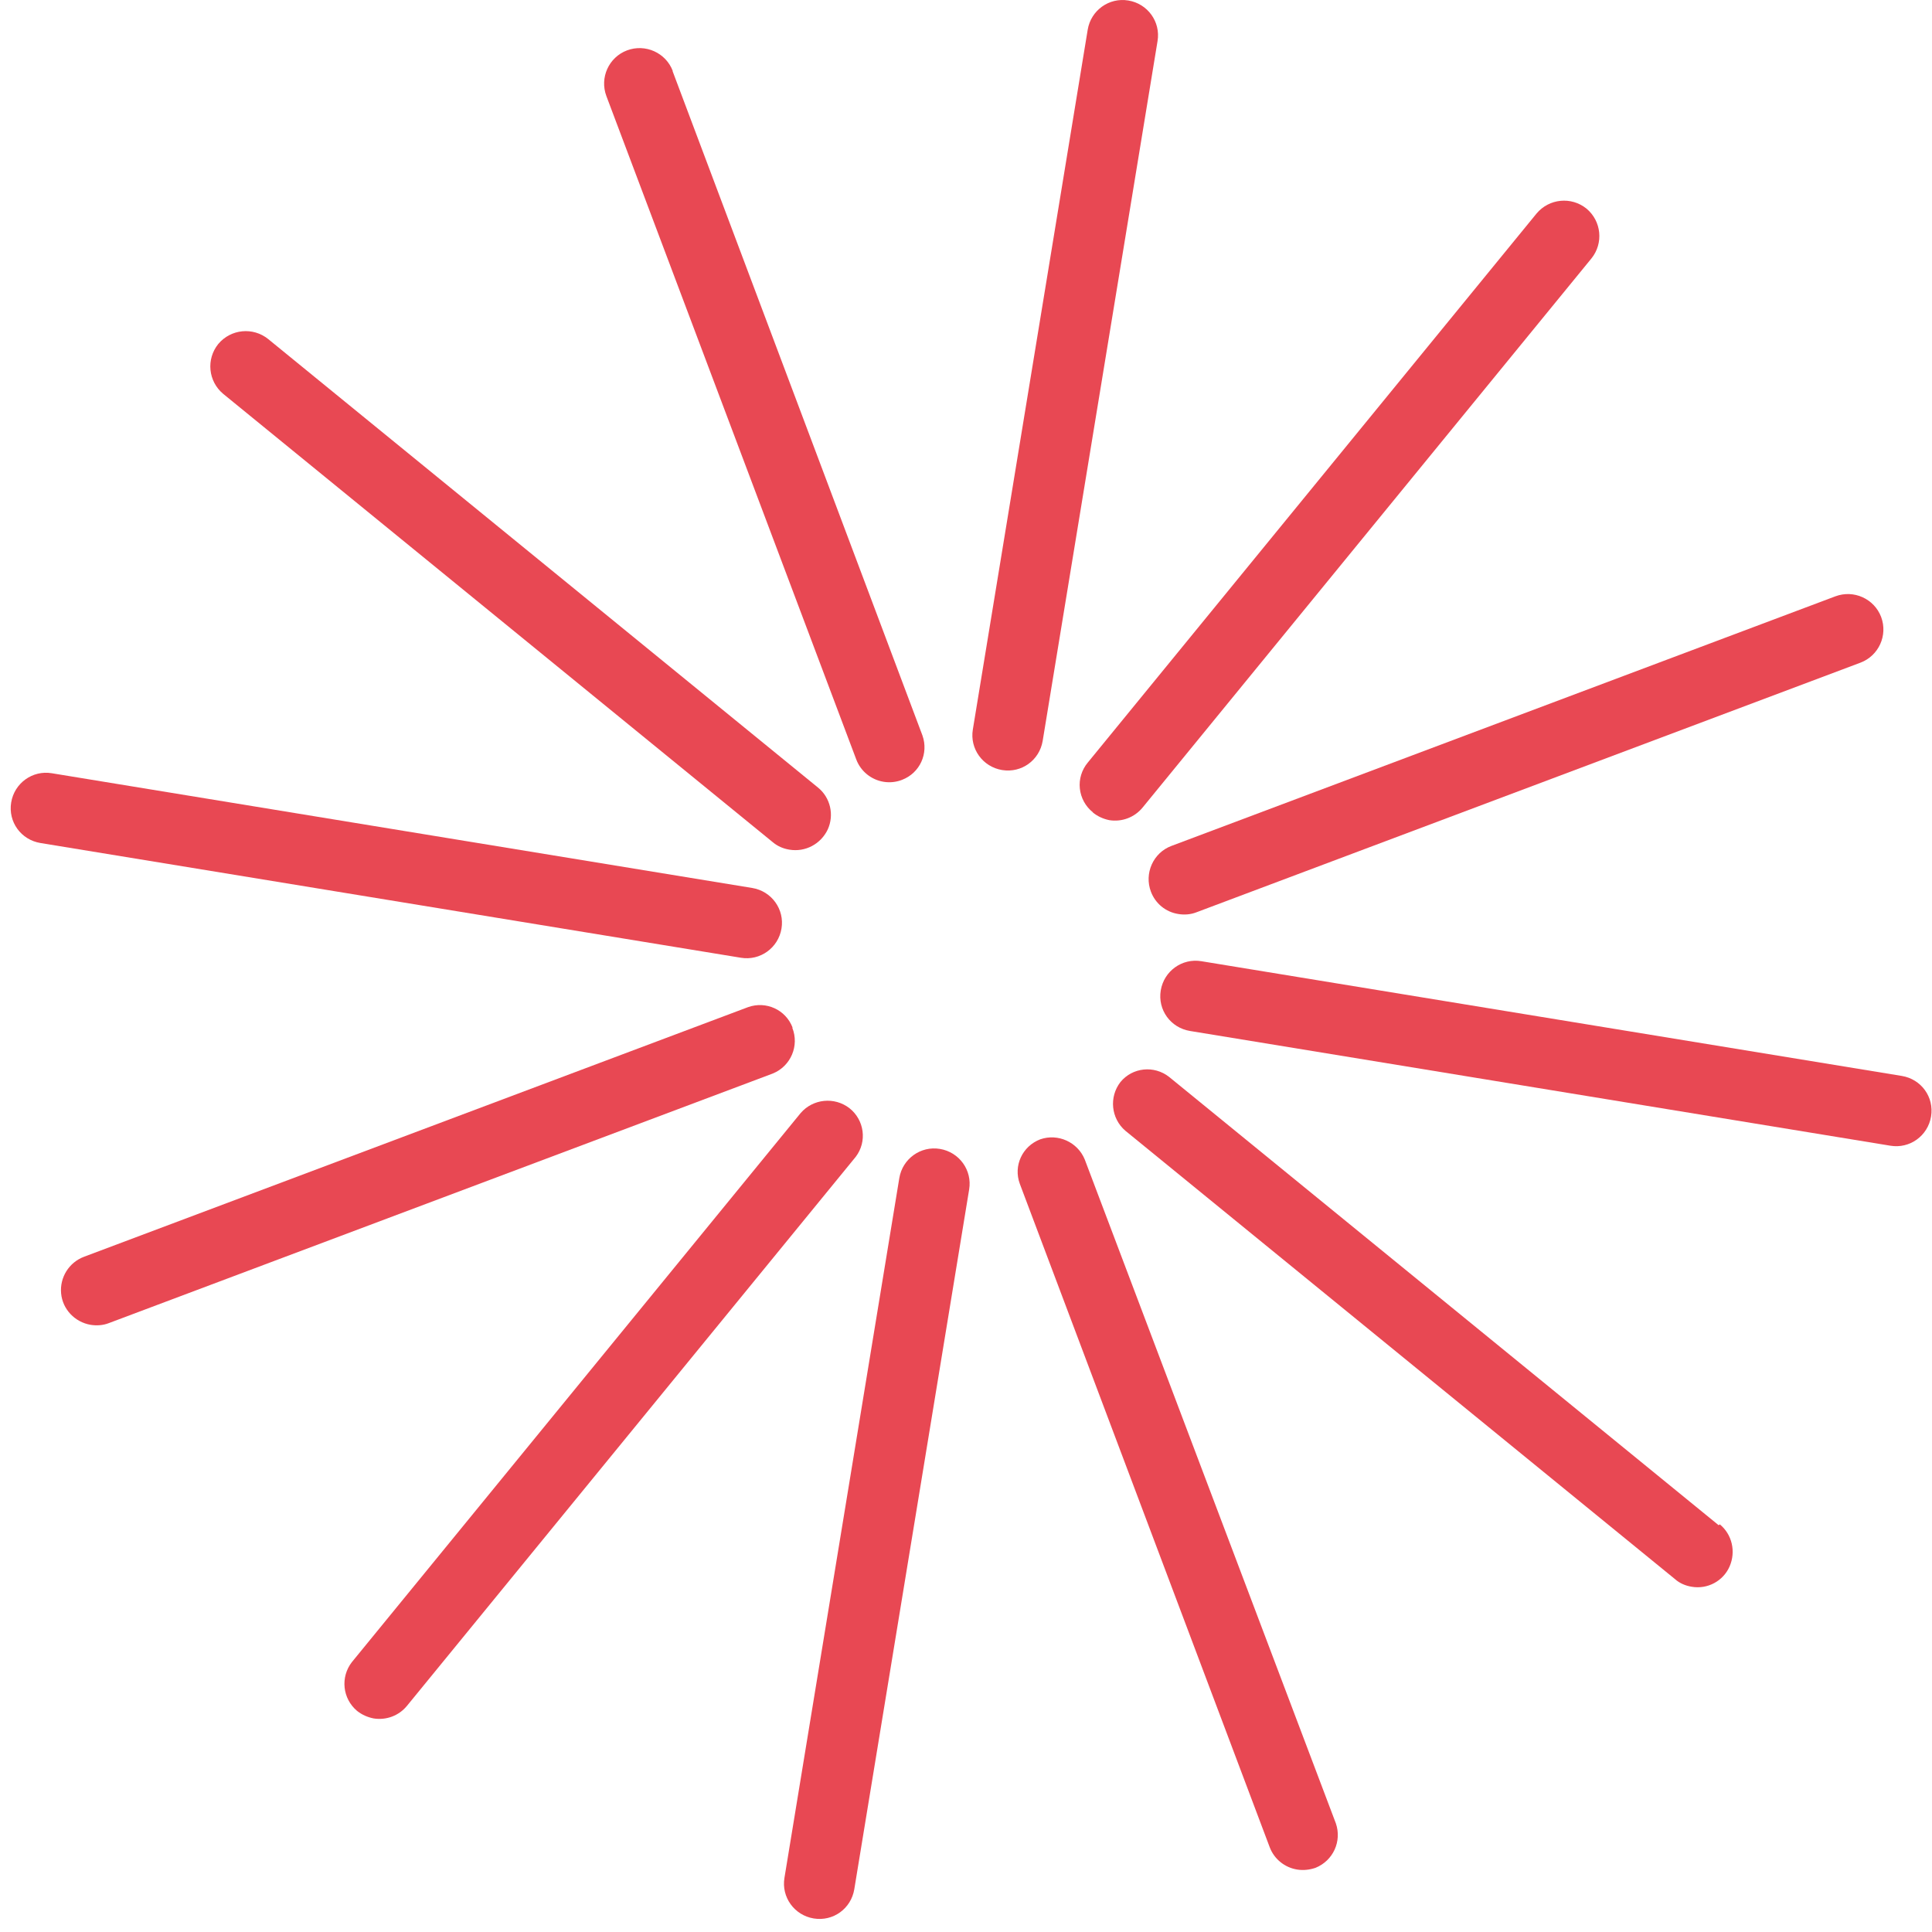 <svg width="122" height="122" viewBox="0 0 122 122" fill="none" xmlns="http://www.w3.org/2000/svg">
<path d="M71.248 0.031C70.036 -0.171 68.887 0.652 68.685 1.877L61.432 46.066C61.23 47.276 62.053 48.424 63.28 48.626C64.507 48.827 65.641 48.005 65.843 46.779L73.096 2.591C73.298 1.381 72.475 0.233 71.248 0.031Z" fill="#E84853"/>
<path d="M42.484 4.484C42.05 3.336 40.761 2.746 39.596 3.181C38.446 3.615 37.856 4.903 38.291 6.066L54.071 47.958C54.35 48.703 55.018 49.246 55.81 49.37C56.198 49.432 56.602 49.386 56.959 49.246C58.093 48.812 58.652 47.571 58.248 46.438L42.469 4.484H42.484Z" fill="#E84853"/>
<path d="M14.094 24.871L48.805 53.187C49.1 53.435 49.458 53.59 49.846 53.653C50.855 53.823 51.834 53.296 52.269 52.38C52.688 51.465 52.44 50.363 51.648 49.727L16.936 21.411C15.973 20.636 14.575 20.775 13.783 21.722C13.007 22.684 13.146 24.08 14.094 24.871Z" fill="#E84853"/>
<path d="M49.349 58.633C49.551 57.423 48.728 56.275 47.501 56.073L3.269 48.827C2.057 48.626 0.908 49.448 0.706 50.674C0.504 51.899 1.327 53.032 2.554 53.234L46.786 60.479C47.998 60.681 49.147 59.859 49.349 58.633Z" fill="#E84853"/>
<path d="M50.048 64.886C49.613 63.753 48.371 63.195 47.237 63.598L5.303 79.362C4.356 79.719 3.766 80.665 3.859 81.674C3.952 82.682 4.729 83.489 5.723 83.659C6.111 83.722 6.515 83.691 6.872 83.551L48.805 67.787C49.939 67.322 50.483 66.034 50.032 64.901L50.048 64.886Z" fill="#E84853"/>
<path d="M53.636 69.975C52.688 69.246 51.337 69.385 50.56 70.285L22.216 104.962C21.486 105.909 21.626 107.259 22.543 108.034C22.853 108.283 23.21 108.438 23.599 108.515C24.391 108.639 25.183 108.345 25.695 107.724L54.039 73.047C54.769 72.085 54.583 70.72 53.636 69.975Z" fill="#E84853"/>
<path d="M59.351 72.55C58.14 72.349 56.99 73.171 56.788 74.397L49.535 118.585C49.334 119.795 50.157 120.943 51.384 121.145C52.611 121.347 53.744 120.524 53.946 119.299L61.199 75.111C61.401 73.9 60.578 72.752 59.351 72.55Z" fill="#E84853"/>
<path d="M68.499 73.218C68.048 72.116 66.806 71.557 65.688 71.945C64.554 72.38 63.979 73.621 64.398 74.754L80.178 116.646C80.457 117.39 81.125 117.933 81.917 118.057C82.306 118.12 82.694 118.073 83.067 117.949C84.185 117.499 84.744 116.273 84.356 115.141L68.499 73.218Z" fill="#E84853"/>
<path d="M108.537 96.32L73.826 68.004C72.878 67.26 71.512 67.399 70.751 68.33C70.021 69.277 70.16 70.626 71.061 71.402L105.773 99.718C106.068 99.982 106.441 100.137 106.829 100.199C107.823 100.37 108.817 99.842 109.221 98.911C109.625 97.98 109.376 96.894 108.6 96.258L108.522 96.32H108.537Z" fill="#E84853"/>
<path d="M120.093 67.942L75.86 60.697C74.649 60.495 73.5 61.317 73.298 62.543C73.096 63.769 73.919 64.901 75.146 65.103L119.378 72.349C120.59 72.55 121.739 71.728 121.941 70.502C122.143 69.277 121.32 68.144 120.093 67.942Z" fill="#E84853"/>
<path d="M72.677 56.306C72.956 57.05 73.608 57.594 74.416 57.718C74.789 57.78 75.192 57.749 75.55 57.609L117.483 41.845C118.633 41.411 119.223 40.123 118.788 38.959C118.353 37.811 117.064 37.222 115.899 37.656L73.966 53.42C72.816 53.854 72.242 55.158 72.677 56.306Z" fill="#E84853"/>
<path d="M68.996 51.294C69.291 51.542 69.663 51.713 70.052 51.791C70.844 51.915 71.636 51.62 72.148 50.999L100.492 16.322C101.269 15.36 101.129 13.964 100.182 13.173C99.219 12.397 97.821 12.536 97.029 13.483L68.685 48.16C68.312 48.61 68.126 49.2 68.188 49.789C68.25 50.379 68.545 50.922 69.011 51.294H68.996Z" fill="#E84853"/>
</svg>
